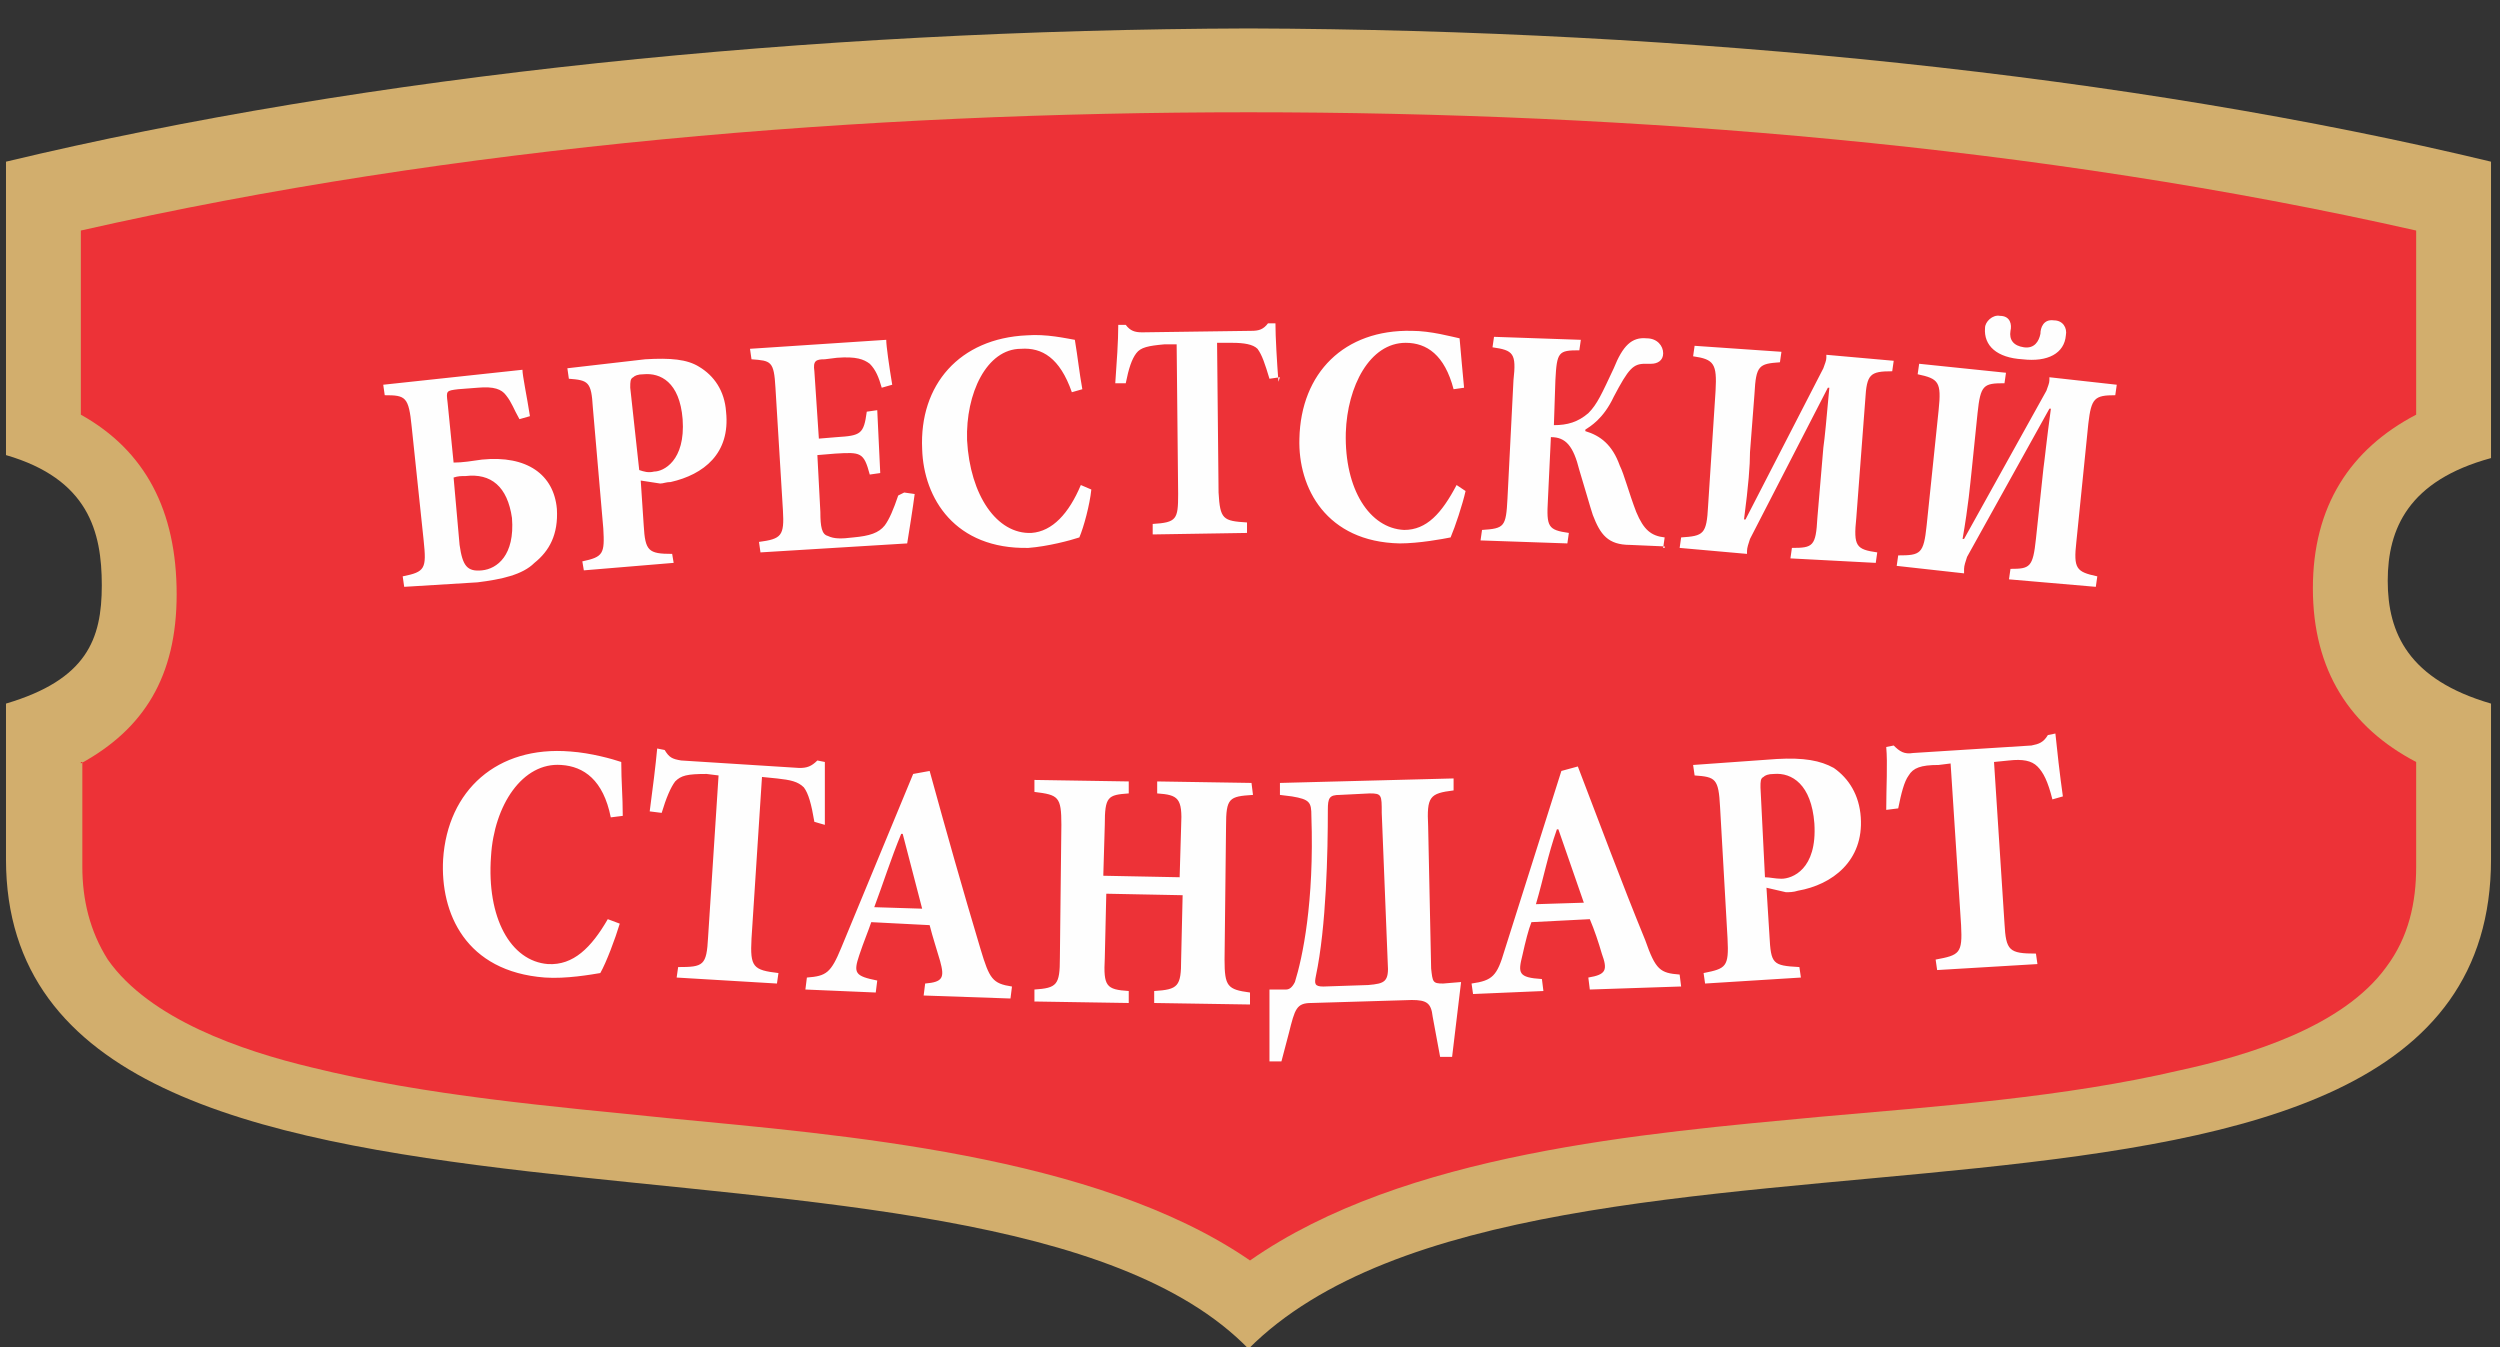 <?xml version="1.0" encoding="utf-8"?>
<!-- Generator: Adobe Illustrator 17.1.0, SVG Export Plug-In . SVG Version: 6.00 Build 0)  -->
<!DOCTYPE svg PUBLIC "-//W3C//DTD SVG 1.1//EN" "http://www.w3.org/Graphics/SVG/1.1/DTD/svg11.dtd">
<svg version="1.1" id="Layer_1" xmlns="http://www.w3.org/2000/svg" xmlns:xlink="http://www.w3.org/1999/xlink" x="0px" y="0px"
	 width="167px" height="90px" viewBox="148 572 167 90" enable-background="new 148 572 167 90" xml:space="preserve">
<rect x="148" y="572" width="167" height="90" fill="#333333" stroke="none"/>
<path fill="#D2AE6D" d="M314.4,582.8c-24.1-5.8-53.6-8.8-83-8.9l0,0c-29.4,0.1-58.8,3.1-83,8.9v19.6c5.5,1.6,6.4,5.1,6.4,8.7
	c0,3.6-1,6.3-6.4,7.9c0,0.1,0,0.2,0,0.2v10.2c0,30.1,65.4,14.6,83,32.7c19.3-19.3,83-2,83-32.7v-10.2c0-0.1,0-0.2,0-0.2
	c-5.5-1.6-6.9-4.7-6.9-8.2s1.4-6.7,6.9-8.2L314.4,582.8L314.4,582.8z"/>
<path fill="#ED3237" d="M153.5,622.9v7c0,2.2,0.5,4.3,1.7,6.2c2.8,4,9,6.1,13.6,7.2c7.7,1.9,16,2.6,23.9,3.4
	c11.3,1.1,28.5,2.4,38.8,9.5c10.3-7.2,26.4-8.5,38.1-9.6c7.9-0.7,16.3-1.3,24-3.1c4.6-1,10.9-2.9,13.8-6.9c1.5-2,2-4.3,2-6.7v-7
	c-4.4-2.3-6.9-6.1-6.9-11.6c0-5.5,2.5-9.3,6.9-11.6v-12.3c-25.2-5.7-52.4-7.9-78-7.9s-52.9,2.2-78,7.9v12.3c4.3,2.4,6.4,6.4,6.4,12
	c0,5.5-2.2,9-6.4,11.3V622.9z"/>
<g id="_159442824">
	<path fill="#FEFEFE" d="M188.6,633.4c-1.1,1.9-2.3,3.1-4,3c-2.5-0.2-4.1-3.1-3.8-7.2c0.2-3.4,2.1-6.3,4.7-6.1
		c1.5,0.1,2.8,1,3.3,3.5l0.8-0.1c0-1.3-0.1-2.3-0.1-3.6c-0.6-0.2-2-0.6-3.4-0.7c-4.9-0.4-8.2,2.6-8.5,7.2c-0.2,3.6,1.5,7.5,6.8,7.9
		c1.4,0.1,3.1-0.2,3.7-0.3c0.4-0.7,1-2.3,1.3-3.3L188.6,633.4L188.6,633.4z M203.1,627.1c0-1.4,0-3.3,0-4.2l-0.5-0.1
		c-0.4,0.4-0.7,0.5-1.2,0.5l-7.9-0.5c-0.6-0.1-0.8-0.2-1.1-0.7l-0.5-0.1c-0.1,1.1-0.3,2.7-0.5,4.2l0.8,0.1c0.3-1,0.6-1.7,0.9-2.1
		c0.4-0.4,0.8-0.5,2.1-0.5l0.8,0.1l-0.7,10.8c-0.1,1.9-0.3,2-2,2l-0.1,0.7l6.7,0.4l0.1-0.7c-1.7-0.2-1.9-0.4-1.8-2.3l0.7-10.8l1,0.1
		c0.9,0.1,1.4,0.2,1.8,0.6c0.3,0.4,0.5,1.1,0.7,2.3L203.1,627.1L203.1,627.1z M215.5,638.7l0.1-0.8c-1.3-0.2-1.5-0.5-2.1-2.5
		c-1.2-4-2.3-7.9-3.4-11.9l-1.1,0.2l-4.8,11.6c-0.7,1.7-1,1.9-2.3,2l-0.1,0.8l4.7,0.2l0.1-0.8c-1.5-0.3-1.6-0.5-1.2-1.7
		c0.3-0.9,0.6-1.6,0.8-2.2l3.9,0.2c0.2,0.8,0.5,1.7,0.7,2.4c0.3,1.1,0.2,1.4-1,1.5l-0.1,0.8L215.5,638.7L215.5,638.7z M209.6,632.7
		l-3.2-0.1c0.6-1.6,1.1-3.2,1.8-4.9h0.1L209.6,632.7z M231.6,624.3l-6.3-0.1v0.8c1.4,0.1,1.7,0.3,1.6,2.2l-0.1,3.4l-5.1-0.1l0.1-3.4
		c0-1.9,0.2-2,1.6-2.1v-0.8l-6.3-0.1v0.8c1.6,0.2,1.8,0.3,1.8,2.2l-0.1,8.9c0,1.8-0.2,2-1.7,2.1v0.8l6.3,0.1v-0.8
		c-1.5-0.1-1.7-0.3-1.6-2.2l0.1-4.3l5.1,0.1l-0.1,4.3c0,1.8-0.2,2-1.8,2.1v0.8l6.4,0.1v-0.8c-1.5-0.2-1.7-0.4-1.7-2.2l0.1-8.9
		c0-1.9,0.2-2,1.8-2.1L231.6,624.3L231.6,624.3z M245.6,637.6l-1.2,0.1c-0.7,0-0.7-0.1-0.8-1l-0.2-9.5c-0.1-2,0.1-2.2,1.7-2.4v-0.8
		l-11.6,0.3v0.8l0.8,0.1c1.2,0.2,1.3,0.4,1.3,1.3c0.2,5.8-0.6,9.5-1.1,11.1c-0.2,0.4-0.4,0.5-0.6,0.5h-1.1v4.8h0.8l0.5-1.9
		c0.4-1.6,0.5-2,1.5-2l6.7-0.2c1,0,1.3,0.2,1.4,1.1l0.5,2.7h0.8L245.6,637.6L245.6,637.6z M240.7,636.3c0.1,1.3-0.2,1.4-1.3,1.5
		l-3,0.1c-0.6,0-0.6-0.2-0.5-0.7c0.7-3.3,0.8-8.3,0.8-11.1c0-0.8,0.1-1,0.8-1l2-0.1c0.8,0,0.8,0.1,0.8,1.3L240.7,636.3L240.7,636.3z
		 M260.3,637.9l-0.1-0.8c-1.3-0.1-1.6-0.3-2.3-2.3c-1.6-3.9-3-7.7-4.5-11.6l-1.1,0.3l-3.8,12c-0.5,1.7-0.8,2-2.2,2.2l0.1,0.7
		l4.7-0.2l-0.1-0.8c-1.6-0.1-1.6-0.4-1.3-1.6c0.2-0.9,0.4-1.7,0.6-2.2l3.9-0.2c0.3,0.7,0.6,1.6,0.8,2.3c0.4,1.1,0.3,1.4-0.9,1.6
		l0.1,0.8l6-0.2L260.3,637.9z M253.8,632.3l-3.2,0.1c0.5-1.7,0.8-3.3,1.4-5h0.1L253.8,632.3z M261.1,623.1l0.1,0.7
		c1.4,0.1,1.6,0.2,1.7,2.1l0.5,8.8c0.1,1.9-0.1,2-1.6,2.3l0.1,0.7l6.4-0.4l-0.1-0.7c-1.8-0.1-1.9-0.2-2-2.1l-0.2-3.2l1.3,0.3
		c0.2,0,0.5,0,0.8-0.1c2.3-0.4,4.4-2,4.2-4.9c-0.1-1.5-0.8-2.6-1.8-3.3c-0.9-0.5-2-0.7-3.8-0.6L261.1,623.1L261.1,623.1z
		 M265.6,624.6c0-0.4,0-0.6,0.2-0.7c0.1-0.1,0.3-0.2,0.7-0.2c1.2-0.1,2.5,0.7,2.7,3.3c0.2,3.1-1.5,3.7-2.2,3.7
		c-0.4,0-0.8-0.1-1.1-0.1L265.6,624.6L265.6,624.6z M285.8,625.2c-0.2-1.4-0.4-3.2-0.5-4.2l-0.5,0.1c-0.3,0.5-0.6,0.6-1.1,0.7
		l-7.9,0.5c-0.6,0.1-0.9-0.1-1.3-0.5l-0.5,0.1c0.1,1.1,0,2.7,0,4.2l0.8-0.1c0.2-1,0.4-1.8,0.7-2.2c0.3-0.5,0.8-0.7,2-0.7l0.8-0.1
		l0.7,10.8c0.1,1.9-0.1,2-1.7,2.3l0.1,0.7l6.7-0.4l-0.1-0.7c-1.8,0-2-0.2-2.1-2l-0.7-10.8l1-0.1c0.9-0.1,1.5,0,1.9,0.4s0.7,1,1,2.2
		L285.8,625.2L285.8,625.2z"/>
	<path fill="#FEFEFE" d="M179.9,610.9c1.6-0.2,3-0.5,3.8-1.3c1-0.8,1.6-1.9,1.5-3.6c-0.2-2.3-2-3.6-5-3.3c-0.7,0.1-1.3,0.2-1.9,0.2
		l-0.4-4c-0.1-0.8-0.1-0.8,0.7-0.9l1.3-0.1c1.1-0.1,1.6,0.1,1.9,0.5c0.4,0.5,0.5,0.9,0.9,1.6l0.7-0.2c-0.2-1.3-0.5-2.7-0.5-3.1
		l-9.3,1l0.1,0.7c1.4,0,1.6,0.1,1.8,2.1l0.8,7.6c0.2,1.9,0.1,2.1-1.4,2.4l0.1,0.7L179.9,610.9L179.9,610.9z M178.3,603.9
		c0.3-0.1,0.5-0.1,0.8-0.1c1.7-0.2,2.8,0.7,3.1,2.8c0.2,2.5-1,3.4-2,3.5s-1.3-0.3-1.5-1.7L178.3,603.9L178.3,603.9z M185.9,596.6
		l0.1,0.7c1.3,0.1,1.5,0.2,1.6,1.9l0.7,8.1c0.1,1.7,0,1.9-1.4,2.2l0.1,0.6l6-0.5l-0.1-0.6c-1.6,0-1.8-0.2-1.9-1.9l-0.2-3l1.3,0.2
		c0.2,0,0.4-0.1,0.7-0.1c2.2-0.5,4-1.9,3.7-4.7c-0.1-1.4-0.8-2.4-1.8-3c-0.8-0.5-1.9-0.6-3.6-0.5L185.9,596.6z M190.1,597.9
		c0-0.4,0-0.6,0.2-0.7c0.1-0.1,0.3-0.2,0.7-0.2c1.1-0.1,2.4,0.5,2.6,3c0.2,2.8-1.3,3.5-1.9,3.5c-0.4,0.1-0.7,0-1-0.1L190.1,597.9
		L190.1,597.9z M208,605.1c-0.3,0.9-0.6,1.6-0.9,2c-0.4,0.5-1,0.7-2.1,0.8c-0.8,0.1-1.3,0.1-1.7-0.1c-0.4-0.1-0.5-0.6-0.5-1.6
		l-0.2-3.8l1.2-0.1c1.7-0.1,1.9-0.1,2.3,1.4l0.7-0.1l-0.2-4.2l-0.7,0.1c-0.2,1.5-0.4,1.6-2,1.7l-1.2,0.1l-0.3-4.5
		c-0.1-0.7,0.1-0.8,0.7-0.8l0.8-0.1c1.3-0.1,1.8,0.1,2.2,0.4c0.4,0.4,0.6,0.9,0.8,1.6l0.7-0.2c-0.2-1.2-0.4-2.6-0.4-3l-9.1,0.6
		l0.1,0.7c1.3,0.1,1.5,0.1,1.6,1.9l0.5,8.2c0.1,1.7-0.1,1.9-1.6,2.1l0.1,0.7l9.8-0.6c0.1-0.6,0.4-2.5,0.5-3.3l-0.7-0.1L208,605.1z
		 M220.2,604.4c-0.8,1.9-1.9,3.1-3.3,3.2c-2.3,0.1-4.1-2.5-4.3-6.2c-0.1-3.1,1.3-6.1,3.6-6.1c1.4-0.1,2.6,0.6,3.4,2.9l0.7-0.2
		c-0.2-1.1-0.3-2.1-0.5-3.3c-0.6-0.1-1.9-0.4-3.2-0.3c-4.5,0.2-7.2,3.3-7,7.6c0.1,3.3,2.2,6.7,7.1,6.6c1.3-0.1,2.8-0.5,3.4-0.7
		c0.3-0.7,0.7-2.2,0.8-3.2L220.2,604.4L220.2,604.4z M233.4,597.5c-0.1-1.3-0.2-3-0.2-3.9h-0.5c-0.3,0.4-0.6,0.5-1.1,0.5l-7.3,0.1
		c-0.5,0-0.8-0.1-1.1-0.5h-0.5c0,1.1-0.1,2.5-0.2,3.9h0.7c0.2-1,0.4-1.6,0.7-2c0.3-0.4,0.8-0.5,1.9-0.6h0.8l0.1,10
		c0,1.7-0.1,1.9-1.7,2v0.7l6.3-0.1v-0.7c-1.6-0.1-1.8-0.2-1.9-2l-0.1-10h1c0.8,0,1.4,0.1,1.7,0.4c0.3,0.4,0.5,1,0.8,2l0.7-0.1
		L233.4,597.5z M245.3,604.4c-1,1.9-2,3-3.5,3c-2.3-0.1-4-2.7-3.9-6.5c0.1-3.1,1.6-6,4-6c1.4,0,2.6,0.8,3.2,3.1l0.7-0.1
		c-0.1-1.1-0.2-2.1-0.3-3.3c-0.5-0.1-1.9-0.5-3.2-0.5c-4.5-0.1-7.4,2.8-7.5,7.2c-0.1,3.3,1.8,6.9,6.7,7c1.3,0,2.9-0.3,3.4-0.4
		c0.3-0.7,0.8-2.2,1-3.1L245.3,604.4L245.3,604.4z M259.1,608.6l0.1-0.7c-0.9-0.1-1.4-0.5-1.9-1.7c-0.5-1.3-0.8-2.5-1.1-3.1
		c-0.5-1.4-1.3-2-2.3-2.3v-0.1c0.3-0.2,1.2-0.7,1.9-2.2c1-1.9,1.3-2.2,2.1-2.2h0.4c0.4,0,0.8-0.2,0.8-0.7c0-0.5-0.4-1-1.1-1
		c-1-0.1-1.6,0.5-2.2,2c-0.8,1.7-1.1,2.4-1.7,3c-0.7,0.6-1.4,0.8-2.3,0.8l0.1-3c0.1-1.9,0.2-2,1.6-2l0.1-0.7l-5.8-0.2l-0.1,0.7
		c1.4,0.2,1.6,0.4,1.4,2.2l-0.4,7.9c-0.1,1.9-0.2,2-1.7,2.1l-0.1,0.7l5.8,0.2l0.1-0.7c-1.4-0.2-1.5-0.4-1.4-2.2l0.2-4.2
		c1,0,1.5,0.6,1.9,2.2c0.4,1.3,0.7,2.4,0.9,3c0.5,1.3,1,2,2.5,2l2.3,0.1V608.6z M273.3,609.6l0.1-0.7c-1.4-0.2-1.6-0.4-1.4-2.3
		l0.6-7.9c0.1-1.7,0.3-1.9,1.8-1.9l0.1-0.7l-4.5-0.4v0.2c0,0.2-0.1,0.4-0.2,0.7l-5.2,10.1h-0.1c0.3-2.3,0.4-3.6,0.4-4.5l0.3-3.9
		c0.1-1.9,0.3-2,1.7-2.1l0.1-0.7l-5.8-0.4l-0.1,0.7c1.4,0.2,1.6,0.5,1.5,2.3l-0.5,7.7c-0.1,1.9-0.3,2-1.8,2.1l-0.1,0.7l4.5,0.4v-0.2
		c0-0.2,0.1-0.5,0.2-0.8l5.2-10.1h0.1c-0.2,2.2-0.3,3.3-0.4,4l-0.4,4.7c-0.1,1.9-0.3,2-1.7,2l-0.1,0.7L273.3,609.6L273.3,609.6z
		 M288,611.2l0.1-0.7c-1.4-0.3-1.6-0.5-1.4-2.3l0.8-7.9c0.2-1.7,0.4-1.9,1.8-1.9l0.1-0.7l-4.5-0.5v0.2c0,0.2-0.1,0.4-0.2,0.7
		l-5.5,9.9h-0.1c0.4-2.3,0.5-3.6,0.6-4.5l0.4-3.9c0.2-1.9,0.4-2,1.8-2l0.1-0.7l-5.8-0.6l-0.1,0.7c1.4,0.3,1.6,0.5,1.4,2.4l-0.8,7.7
		c-0.2,1.9-0.4,2-1.9,2l-0.1,0.7l4.5,0.5V610c0-0.2,0.1-0.5,0.2-0.8l5.5-9.9h0.1c-0.3,2.2-0.4,3.3-0.5,4l-0.5,4.7
		c-0.2,1.9-0.4,2-1.7,2l-0.1,0.7L288,611.2L288,611.2z M283.1,596c1.7,0.2,2.8-0.4,2.9-1.6c0.1-0.5-0.2-1-0.8-1
		c-0.7-0.1-0.9,0.5-0.9,0.9c-0.1,0.5-0.4,1-1.1,0.9c-0.7-0.1-1-0.5-0.9-1.1c0.1-0.4,0-1-0.7-1c-0.5-0.1-1,0.4-1,0.8
		C280.5,595.1,281.4,595.9,283.1,596L283.1,596z"/>
</g>
</svg>
